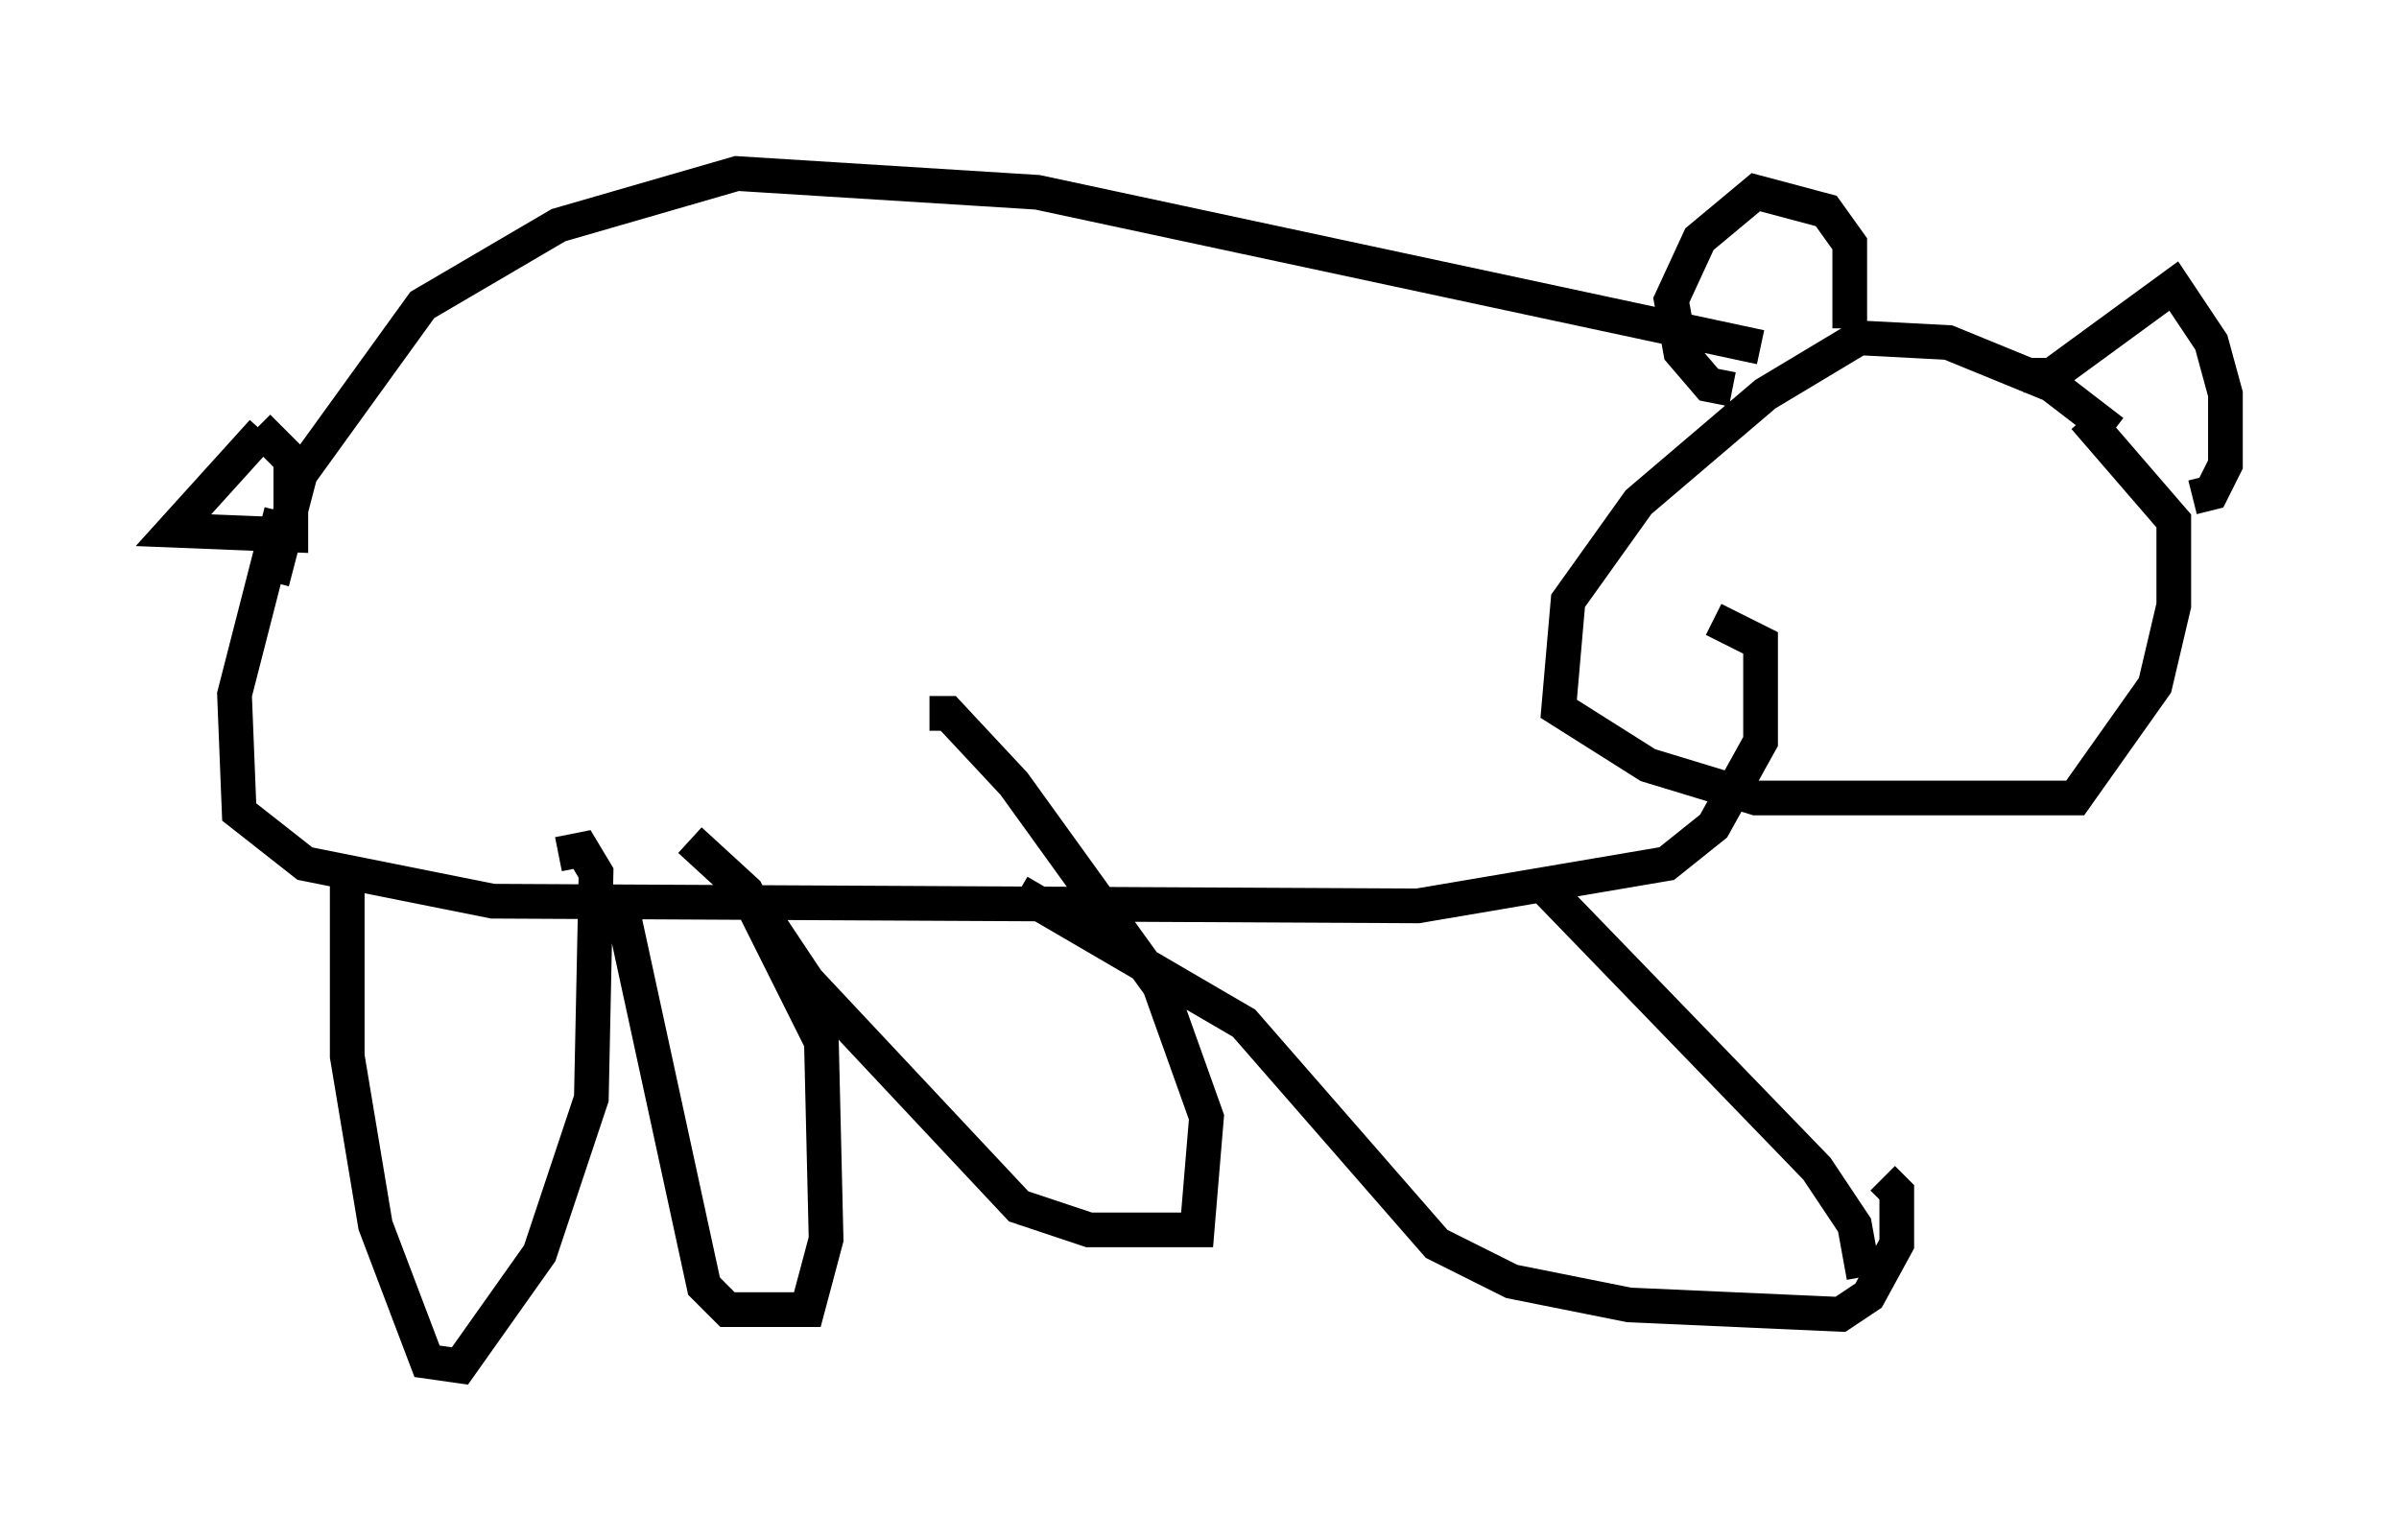 <?xml version="1.0" encoding="utf-8" ?>
<svg baseProfile="full" height="44.37" version="1.1" width="69.133" xmlns="http://www.w3.org/2000/svg" xmlns:ev="http://www.w3.org/2001/xml-events" xmlns:xlink="http://www.w3.org/1999/xlink"><defs /><rect fill="white" height="44.37" width="69.133" x="0" y="0" /><path d="M61.968, 13.931 m-1.083, -1.488 l-1.759, -1.353 -2.977, -1.218 l-2.571, -0.135 -2.706, 1.624 l-3.654, 3.112 -2.03, 2.842 l-0.271, 3.112 2.571, 1.624 l3.112, 0.947 9.202, 0.0 l2.3, -3.248 0.541, -2.3 l0.0, -2.436 -2.571, -2.977 m-9.337, -2.03 l-20.839, -4.465 -8.66, -0.541 l-5.142, 1.488 -3.924, 2.3 l-3.518, 4.871 -0.812, 3.112 m0.271, -2.03 l-1.353, 5.277 0.135, 3.383 l1.894, 1.488 5.413, 1.083 l26.657, 0.135 7.172, -1.218 l1.353, -1.083 1.353, -2.436 l0.0, -2.842 -1.353, -0.677 m-5.007, 7.578 l7.984, 8.254 1.083, 1.624 l0.271, 1.488 m-24.357, -11.096 l6.495, 3.789 5.548, 6.36 l2.165, 1.083 3.383, 0.677 l6.089, 0.271 0.812, -0.541 l0.812, -1.488 0.0, -1.488 l-0.406, -0.406 m-32.341, -7.713 l1.353, 2.03 6.089, 6.495 l2.03, 0.677 3.112, 0.0 l0.271, -3.248 -1.353, -3.789 l-4.195, -5.819 -1.894, -2.03 l-0.541, 0.0 m-16.779, 4.601 l0.0, 5.277 0.812, 4.871 l1.488, 3.924 0.947, 0.135 l2.3, -3.248 1.488, -4.465 l0.135, -6.495 -0.406, -0.677 l-0.677, 0.135 m1.759, 1.218 l2.436, 11.231 0.677, 0.677 l2.3, 0.0 0.541, -2.03 l-0.135, -5.683 -2.165, -4.33 l-1.624, -1.488 m33.423, -14.75 l0.0, -2.436 -0.677, -0.947 l-2.03, -0.541 -1.624, 1.353 l-0.812, 1.759 0.271, 1.488 l0.812, 0.947 0.677, 0.135 m8.39, -0.406 l0.812, 0.0 3.518, -2.571 l1.083, 1.624 0.406, 1.488 l0.0, 2.03 -0.406, 0.812 l-0.541, 0.135 m-55.615, -1.894 l-2.571, 2.842 3.383, 0.135 l0.0, -2.165 -0.947, -0.947 " fill="none" stroke="black" stroke-width="1" /></svg>